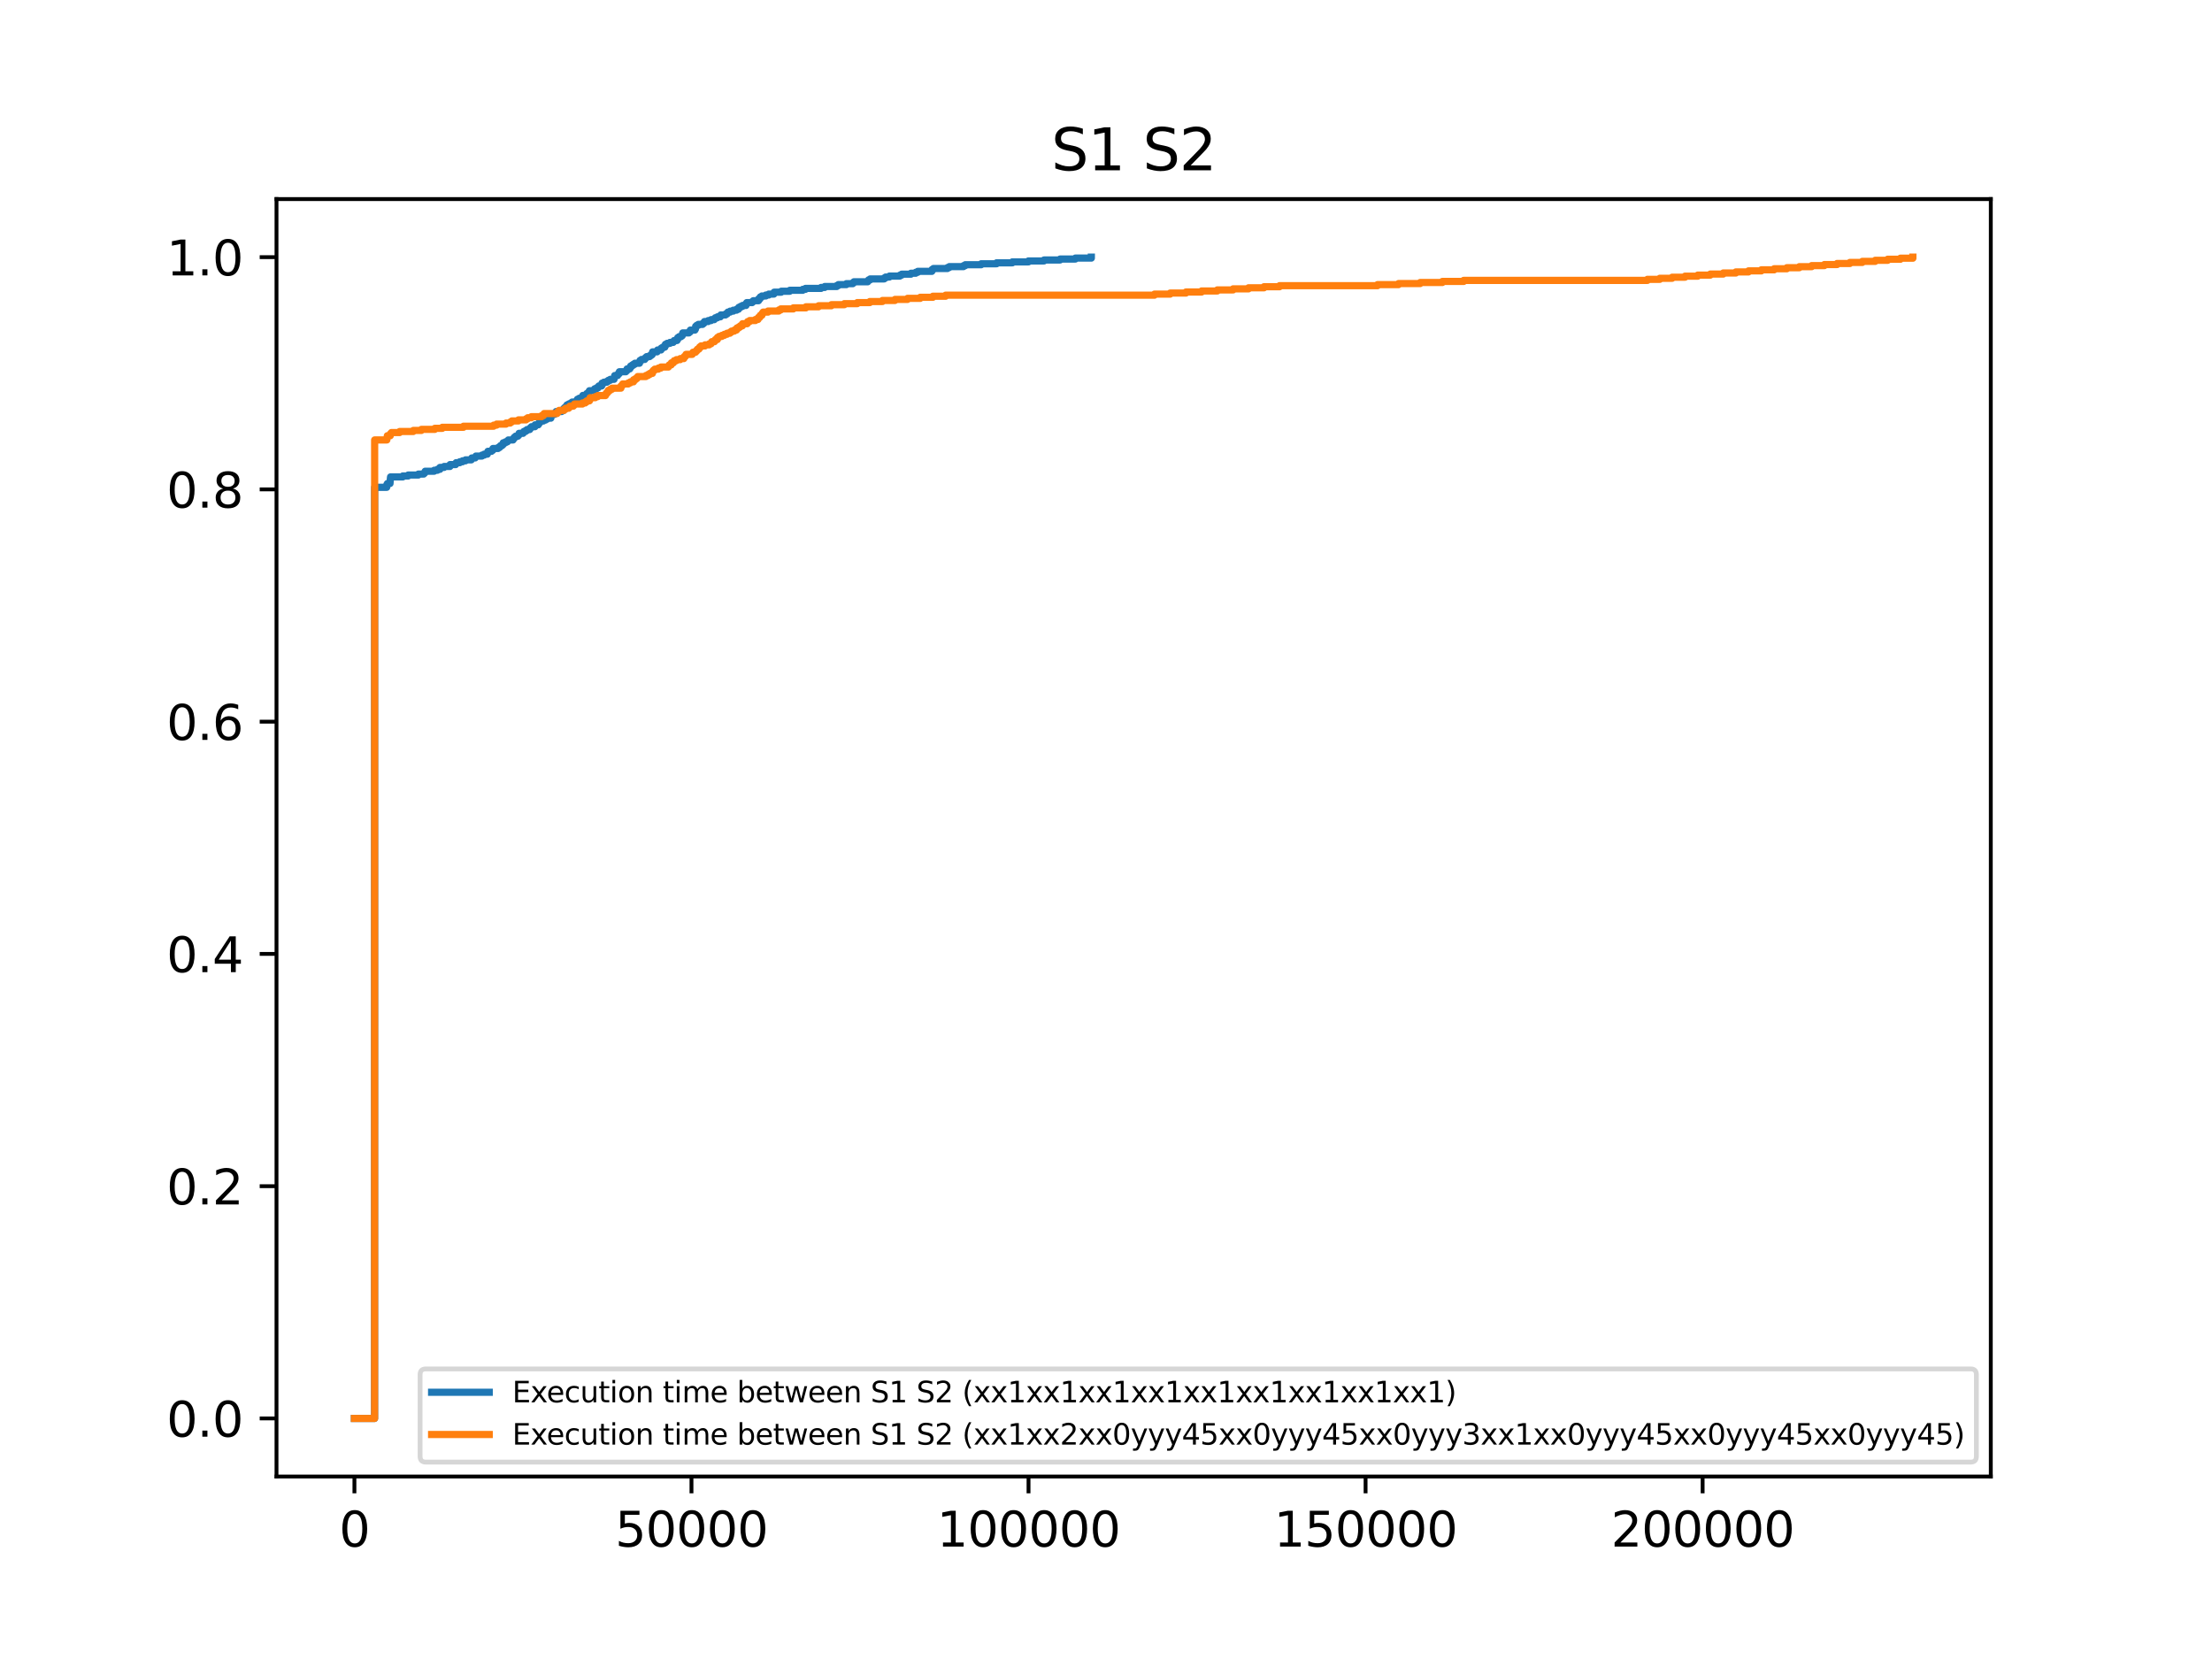 <?xml version="1.0" encoding="utf-8" standalone="no"?>
<!DOCTYPE svg PUBLIC "-//W3C//DTD SVG 1.1//EN"
  "http://www.w3.org/Graphics/SVG/1.1/DTD/svg11.dtd">
<svg xmlns:xlink="http://www.w3.org/1999/xlink" width="460.8pt" height="345.6pt" viewBox="0 0 460.8 345.6" xmlns="http://www.w3.org/2000/svg" version="1.1">
 <defs>
  <style type="text/css">*{stroke-linejoin: round; stroke-linecap: butt}</style>
 </defs>
 <g id="figure_1">
  <g id="patch_1">
   <path d="M 0 345.6 
L 460.8 345.6 
L 460.8 0 
L 0 0 
z
" style="fill: #ffffff"/>
  </g>
  <g id="axes_1">
   <g id="patch_2">
    <path d="M 57.6 307.584 
L 414.72 307.584 
L 414.72 41.472 
L 57.6 41.472 
z
" style="fill: #ffffff"/>
   </g>
   <g id="matplotlib.axis_1">
    <g id="xtick_1">
     <g id="line2d_1">
      <defs>
       <path id="mcdb64ee57e" d="M 0 0 
L 0 3.5 
" style="stroke: #000000; stroke-width: 0.8"/>
      </defs>
      <g>
       <use xlink:href="#mcdb64ee57e" x="73.833" y="307.584" style="stroke: #000000; stroke-width: 0.8"/>
      </g>
     </g>
     <g id="text_1">
      <!-- 0 -->
      <g transform="translate(70.651 322.182) scale(0.1 -0.1)">
       <defs>
        <path id="DejaVuSans-30" d="M 2034 4250 
Q 1547 4250 1301 3770 
Q 1056 3291 1056 2328 
Q 1056 1369 1301 889 
Q 1547 409 2034 409 
Q 2525 409 2770 889 
Q 3016 1369 3016 2328 
Q 3016 3291 2770 3770 
Q 2525 4250 2034 4250 
z
M 2034 4750 
Q 2819 4750 3233 4129 
Q 3647 3509 3647 2328 
Q 3647 1150 3233 529 
Q 2819 -91 2034 -91 
Q 1250 -91 836 529 
Q 422 1150 422 2328 
Q 422 3509 836 4129 
Q 1250 4750 2034 4750 
z
" transform="scale(0.016)"/>
       </defs>
       <use xlink:href="#DejaVuSans-30"/>
      </g>
     </g>
    </g>
    <g id="xtick_2">
     <g id="line2d_2">
      <g>
       <use xlink:href="#mcdb64ee57e" x="144.047" y="307.584" style="stroke: #000000; stroke-width: 0.8"/>
      </g>
     </g>
     <g id="text_2">
      <!-- 50000 -->
      <g transform="translate(128.14 322.182) scale(0.1 -0.1)">
       <defs>
        <path id="DejaVuSans-35" d="M 691 4666 
L 3169 4666 
L 3169 4134 
L 1269 4134 
L 1269 2991 
Q 1406 3038 1543 3061 
Q 1681 3084 1819 3084 
Q 2600 3084 3056 2656 
Q 3513 2228 3513 1497 
Q 3513 744 3044 326 
Q 2575 -91 1722 -91 
Q 1428 -91 1123 -41 
Q 819 9 494 109 
L 494 744 
Q 775 591 1075 516 
Q 1375 441 1709 441 
Q 2250 441 2565 725 
Q 2881 1009 2881 1497 
Q 2881 1984 2565 2268 
Q 2250 2553 1709 2553 
Q 1456 2553 1204 2497 
Q 953 2441 691 2322 
L 691 4666 
z
" transform="scale(0.016)"/>
       </defs>
       <use xlink:href="#DejaVuSans-35"/>
       <use xlink:href="#DejaVuSans-30" x="63.623"/>
       <use xlink:href="#DejaVuSans-30" x="127.246"/>
       <use xlink:href="#DejaVuSans-30" x="190.869"/>
       <use xlink:href="#DejaVuSans-30" x="254.492"/>
      </g>
     </g>
    </g>
    <g id="xtick_3">
     <g id="line2d_3">
      <g>
       <use xlink:href="#mcdb64ee57e" x="214.26" y="307.584" style="stroke: #000000; stroke-width: 0.8"/>
      </g>
     </g>
     <g id="text_3">
      <!-- 100000 -->
      <g transform="translate(195.173 322.182) scale(0.1 -0.1)">
       <defs>
        <path id="DejaVuSans-31" d="M 794 531 
L 1825 531 
L 1825 4091 
L 703 3866 
L 703 4441 
L 1819 4666 
L 2450 4666 
L 2450 531 
L 3481 531 
L 3481 0 
L 794 0 
L 794 531 
z
" transform="scale(0.016)"/>
       </defs>
       <use xlink:href="#DejaVuSans-31"/>
       <use xlink:href="#DejaVuSans-30" x="63.623"/>
       <use xlink:href="#DejaVuSans-30" x="127.246"/>
       <use xlink:href="#DejaVuSans-30" x="190.869"/>
       <use xlink:href="#DejaVuSans-30" x="254.492"/>
       <use xlink:href="#DejaVuSans-30" x="318.115"/>
      </g>
     </g>
    </g>
    <g id="xtick_4">
     <g id="line2d_4">
      <g>
       <use xlink:href="#mcdb64ee57e" x="284.474" y="307.584" style="stroke: #000000; stroke-width: 0.8"/>
      </g>
     </g>
     <g id="text_4">
      <!-- 150000 -->
      <g transform="translate(265.387 322.182) scale(0.1 -0.1)">
       <use xlink:href="#DejaVuSans-31"/>
       <use xlink:href="#DejaVuSans-35" x="63.623"/>
       <use xlink:href="#DejaVuSans-30" x="127.246"/>
       <use xlink:href="#DejaVuSans-30" x="190.869"/>
       <use xlink:href="#DejaVuSans-30" x="254.492"/>
       <use xlink:href="#DejaVuSans-30" x="318.115"/>
      </g>
     </g>
    </g>
    <g id="xtick_5">
     <g id="line2d_5">
      <g>
       <use xlink:href="#mcdb64ee57e" x="354.688" y="307.584" style="stroke: #000000; stroke-width: 0.8"/>
      </g>
     </g>
     <g id="text_5">
      <!-- 200000 -->
      <g transform="translate(335.6 322.182) scale(0.1 -0.1)">
       <defs>
        <path id="DejaVuSans-32" d="M 1228 531 
L 3431 531 
L 3431 0 
L 469 0 
L 469 531 
Q 828 903 1448 1529 
Q 2069 2156 2228 2338 
Q 2531 2678 2651 2914 
Q 2772 3150 2772 3378 
Q 2772 3750 2511 3984 
Q 2250 4219 1831 4219 
Q 1534 4219 1204 4116 
Q 875 4013 500 3803 
L 500 4441 
Q 881 4594 1212 4672 
Q 1544 4750 1819 4750 
Q 2544 4750 2975 4387 
Q 3406 4025 3406 3419 
Q 3406 3131 3298 2873 
Q 3191 2616 2906 2266 
Q 2828 2175 2409 1742 
Q 1991 1309 1228 531 
z
" transform="scale(0.016)"/>
       </defs>
       <use xlink:href="#DejaVuSans-32"/>
       <use xlink:href="#DejaVuSans-30" x="63.623"/>
       <use xlink:href="#DejaVuSans-30" x="127.246"/>
       <use xlink:href="#DejaVuSans-30" x="190.869"/>
       <use xlink:href="#DejaVuSans-30" x="254.492"/>
       <use xlink:href="#DejaVuSans-30" x="318.115"/>
      </g>
     </g>
    </g>
   </g>
   <g id="matplotlib.axis_2">
    <g id="ytick_1">
     <g id="line2d_6">
      <defs>
       <path id="ma75a6364ff" d="M 0 0 
L -3.5 0 
" style="stroke: #000000; stroke-width: 0.8"/>
      </defs>
      <g>
       <use xlink:href="#ma75a6364ff" x="57.6" y="295.488" style="stroke: #000000; stroke-width: 0.8"/>
      </g>
     </g>
     <g id="text_6">
      <!-- 0.0 -->
      <g transform="translate(34.697 299.287) scale(0.1 -0.1)">
       <defs>
        <path id="DejaVuSans-2e" d="M 684 794 
L 1344 794 
L 1344 0 
L 684 0 
L 684 794 
z
" transform="scale(0.016)"/>
       </defs>
       <use xlink:href="#DejaVuSans-30"/>
       <use xlink:href="#DejaVuSans-2e" x="63.623"/>
       <use xlink:href="#DejaVuSans-30" x="95.41"/>
      </g>
     </g>
    </g>
    <g id="ytick_2">
     <g id="line2d_7">
      <g>
       <use xlink:href="#ma75a6364ff" x="57.6" y="247.104" style="stroke: #000000; stroke-width: 0.8"/>
      </g>
     </g>
     <g id="text_7">
      <!-- 0.2 -->
      <g transform="translate(34.697 250.903) scale(0.1 -0.1)">
       <use xlink:href="#DejaVuSans-30"/>
       <use xlink:href="#DejaVuSans-2e" x="63.623"/>
       <use xlink:href="#DejaVuSans-32" x="95.41"/>
      </g>
     </g>
    </g>
    <g id="ytick_3">
     <g id="line2d_8">
      <g>
       <use xlink:href="#ma75a6364ff" x="57.6" y="198.72" style="stroke: #000000; stroke-width: 0.8"/>
      </g>
     </g>
     <g id="text_8">
      <!-- 0.4 -->
      <g transform="translate(34.697 202.519) scale(0.1 -0.1)">
       <defs>
        <path id="DejaVuSans-34" d="M 2419 4116 
L 825 1625 
L 2419 1625 
L 2419 4116 
z
M 2253 4666 
L 3047 4666 
L 3047 1625 
L 3713 1625 
L 3713 1100 
L 3047 1100 
L 3047 0 
L 2419 0 
L 2419 1100 
L 313 1100 
L 313 1709 
L 2253 4666 
z
" transform="scale(0.016)"/>
       </defs>
       <use xlink:href="#DejaVuSans-30"/>
       <use xlink:href="#DejaVuSans-2e" x="63.623"/>
       <use xlink:href="#DejaVuSans-34" x="95.41"/>
      </g>
     </g>
    </g>
    <g id="ytick_4">
     <g id="line2d_9">
      <g>
       <use xlink:href="#ma75a6364ff" x="57.6" y="150.336" style="stroke: #000000; stroke-width: 0.8"/>
      </g>
     </g>
     <g id="text_9">
      <!-- 0.6 -->
      <g transform="translate(34.697 154.135) scale(0.1 -0.1)">
       <defs>
        <path id="DejaVuSans-36" d="M 2113 2584 
Q 1688 2584 1439 2293 
Q 1191 2003 1191 1497 
Q 1191 994 1439 701 
Q 1688 409 2113 409 
Q 2538 409 2786 701 
Q 3034 994 3034 1497 
Q 3034 2003 2786 2293 
Q 2538 2584 2113 2584 
z
M 3366 4563 
L 3366 3988 
Q 3128 4100 2886 4159 
Q 2644 4219 2406 4219 
Q 1781 4219 1451 3797 
Q 1122 3375 1075 2522 
Q 1259 2794 1537 2939 
Q 1816 3084 2150 3084 
Q 2853 3084 3261 2657 
Q 3669 2231 3669 1497 
Q 3669 778 3244 343 
Q 2819 -91 2113 -91 
Q 1303 -91 875 529 
Q 447 1150 447 2328 
Q 447 3434 972 4092 
Q 1497 4750 2381 4750 
Q 2619 4750 2861 4703 
Q 3103 4656 3366 4563 
z
" transform="scale(0.016)"/>
       </defs>
       <use xlink:href="#DejaVuSans-30"/>
       <use xlink:href="#DejaVuSans-2e" x="63.623"/>
       <use xlink:href="#DejaVuSans-36" x="95.41"/>
      </g>
     </g>
    </g>
    <g id="ytick_5">
     <g id="line2d_10">
      <g>
       <use xlink:href="#ma75a6364ff" x="57.6" y="101.952" style="stroke: #000000; stroke-width: 0.8"/>
      </g>
     </g>
     <g id="text_10">
      <!-- 0.8 -->
      <g transform="translate(34.697 105.751) scale(0.1 -0.1)">
       <defs>
        <path id="DejaVuSans-38" d="M 2034 2216 
Q 1584 2216 1326 1975 
Q 1069 1734 1069 1313 
Q 1069 891 1326 650 
Q 1584 409 2034 409 
Q 2484 409 2743 651 
Q 3003 894 3003 1313 
Q 3003 1734 2745 1975 
Q 2488 2216 2034 2216 
z
M 1403 2484 
Q 997 2584 770 2862 
Q 544 3141 544 3541 
Q 544 4100 942 4425 
Q 1341 4750 2034 4750 
Q 2731 4750 3128 4425 
Q 3525 4100 3525 3541 
Q 3525 3141 3298 2862 
Q 3072 2584 2669 2484 
Q 3125 2378 3379 2068 
Q 3634 1759 3634 1313 
Q 3634 634 3220 271 
Q 2806 -91 2034 -91 
Q 1263 -91 848 271 
Q 434 634 434 1313 
Q 434 1759 690 2068 
Q 947 2378 1403 2484 
z
M 1172 3481 
Q 1172 3119 1398 2916 
Q 1625 2713 2034 2713 
Q 2441 2713 2670 2916 
Q 2900 3119 2900 3481 
Q 2900 3844 2670 4047 
Q 2441 4250 2034 4250 
Q 1625 4250 1398 4047 
Q 1172 3844 1172 3481 
z
" transform="scale(0.016)"/>
       </defs>
       <use xlink:href="#DejaVuSans-30"/>
       <use xlink:href="#DejaVuSans-2e" x="63.623"/>
       <use xlink:href="#DejaVuSans-38" x="95.41"/>
      </g>
     </g>
    </g>
    <g id="ytick_6">
     <g id="line2d_11">
      <g>
       <use xlink:href="#ma75a6364ff" x="57.6" y="53.568" style="stroke: #000000; stroke-width: 0.8"/>
      </g>
     </g>
     <g id="text_11">
      <!-- 1.0 -->
      <g transform="translate(34.697 57.367) scale(0.1 -0.1)">
       <use xlink:href="#DejaVuSans-31"/>
       <use xlink:href="#DejaVuSans-2e" x="63.623"/>
       <use xlink:href="#DejaVuSans-30" x="95.41"/>
      </g>
     </g>
    </g>
   </g>
   <g id="line2d_12">
    <path d="M 73.833 295.488 
L 78.032 295.488 
L 78.046 101.518 
L 78.046 101.518 
L 80.559 101.518 
L 80.587 100.926 
L 80.7 100.926 
L 80.7 100.729 
L 81.247 100.729 
L 81.332 99.545 
L 81.36 99.545 
L 81.36 99.347 
L 83.915 99.347 
L 83.915 99.15 
L 85.039 99.15 
L 85.039 98.953 
L 87.159 98.953 
L 87.159 98.755 
L 88.269 98.755 
L 88.269 98.558 
L 88.479 98.558 
L 88.578 98.163 
L 90.445 98.163 
L 90.445 97.966 
L 91.119 97.966 
L 91.119 97.769 
L 91.653 97.769 
L 91.653 97.374 
L 91.653 97.374 
L 92.51 97.374 
L 92.51 97.177 
L 93.731 97.177 
L 93.745 96.782 
L 94.925 96.782 
L 95.023 96.387 
L 95.782 96.387 
L 95.782 96.19 
L 96.357 96.19 
L 96.357 95.993 
L 96.989 95.993 
L 96.989 95.795 
L 98.183 95.795 
L 98.281 95.401 
L 98.983 95.401 
L 98.983 95.203 
L 99.138 95.203 
L 99.138 95.006 
L 100.388 95.006 
L 100.388 94.809 
L 100.865 94.809 
L 100.865 94.612 
L 101.525 94.612 
L 101.539 94.217 
L 101.637 94.217 
L 101.637 94.02 
L 102.382 94.02 
L 102.382 93.822 
L 102.648 93.822 
L 102.691 93.428 
L 103.758 93.428 
L 103.758 93.23 
L 104.067 93.23 
L 104.067 93.033 
L 104.263 93.033 
L 104.263 92.836 
L 104.586 92.836 
L 104.586 92.638 
L 104.797 92.638 
L 104.825 92.244 
L 105.289 92.244 
L 105.289 92.046 
L 105.696 92.046 
L 105.696 91.849 
L 105.892 91.849 
L 105.892 91.652 
L 106.875 91.652 
L 106.875 91.454 
L 107.002 91.454 
L 107.002 91.257 
L 107.17 91.257 
L 107.17 91.06 
L 107.409 91.06 
L 107.409 90.862 
L 107.9 90.862 
L 107.9 90.665 
L 108.083 90.665 
L 108.125 90.27 
L 108.968 90.27 
L 108.968 90.073 
L 109.122 90.073 
L 109.122 89.876 
L 109.501 89.876 
L 109.501 89.678 
L 109.796 89.678 
L 109.796 89.481 
L 110.358 89.481 
L 110.358 89.284 
L 110.498 89.284 
L 110.498 89.086 
L 110.709 89.086 
L 110.709 88.889 
L 111.439 88.889 
L 111.467 88.494 
L 112.141 88.494 
L 112.141 88.297 
L 112.254 88.297 
L 112.254 88.1 
L 112.436 88.1 
L 112.521 87.705 
L 113.195 87.705 
L 113.195 87.508 
L 113.644 87.508 
L 113.644 87.311 
L 113.995 87.311 
L 113.995 87.113 
L 114.753 87.113 
L 114.824 86.521 
L 115.02 86.521 
L 115.02 86.324 
L 115.526 86.324 
L 115.526 86.127 
L 115.835 86.127 
L 115.849 85.732 
L 117 85.732 
L 117 85.535 
L 117.365 85.535 
L 117.407 85.14 
L 117.576 85.14 
L 117.576 84.943 
L 117.801 84.943 
L 117.801 84.745 
L 118.053 84.745 
L 118.11 84.351 
L 118.475 84.351 
L 118.475 84.153 
L 118.882 84.153 
L 118.882 83.956 
L 119.177 83.956 
L 119.177 83.759 
L 120.047 83.759 
L 120.047 83.561 
L 120.16 83.561 
L 120.16 83.364 
L 120.286 83.364 
L 120.286 83.167 
L 120.651 83.167 
L 120.651 82.969 
L 121.129 82.969 
L 121.129 82.772 
L 121.339 82.772 
L 121.41 82.377 
L 122.196 82.377 
L 122.224 81.983 
L 122.533 81.983 
L 122.533 81.785 
L 122.673 81.785 
L 122.673 81.588 
L 122.786 81.588 
L 122.786 81.391 
L 123.769 81.391 
L 123.867 80.996 
L 124.26 80.996 
L 124.26 80.799 
L 124.597 80.799 
L 124.597 80.601 
L 124.738 80.601 
L 124.738 80.404 
L 125.342 80.404 
L 125.412 79.812 
L 125.805 79.812 
L 125.805 79.615 
L 126.437 79.615 
L 126.437 79.418 
L 126.732 79.418 
L 126.732 79.22 
L 127.125 79.22 
L 127.125 79.023 
L 127.911 79.023 
L 128.01 78.431 
L 128.052 78.431 
L 128.052 78.234 
L 128.656 78.234 
L 128.656 78.036 
L 128.782 78.036 
L 128.782 77.839 
L 129.007 77.839 
L 129.021 77.444 
L 130.369 77.444 
L 130.369 77.247 
L 130.58 77.247 
L 130.622 76.852 
L 131.183 76.852 
L 131.183 76.655 
L 131.324 76.655 
L 131.366 76.26 
L 131.661 76.26 
L 131.661 76.063 
L 131.956 76.063 
L 131.956 75.866 
L 132.265 75.866 
L 132.265 75.668 
L 133.22 75.668 
L 133.262 75.274 
L 133.332 75.274 
L 133.332 75.076 
L 133.641 75.076 
L 133.641 74.879 
L 134.315 74.879 
L 134.315 74.682 
L 134.469 74.682 
L 134.469 74.484 
L 134.708 74.484 
L 134.708 74.287 
L 135.326 74.287 
L 135.326 74.09 
L 135.607 74.09 
L 135.607 73.892 
L 135.86 73.892 
L 135.944 73.3 
L 136.885 73.3 
L 136.983 72.906 
L 137.699 72.906 
L 137.755 72.511 
L 138.064 72.511 
L 138.064 72.314 
L 138.5 72.314 
L 138.584 71.919 
L 138.612 71.919 
L 138.612 71.722 
L 138.963 71.722 
L 138.963 71.525 
L 139.567 71.525 
L 139.567 71.327 
L 140.241 71.327 
L 140.241 71.13 
L 140.438 71.13 
L 140.438 70.933 
L 141.041 70.933 
L 141.041 70.735 
L 141.168 70.735 
L 141.182 70.341 
L 141.449 70.341 
L 141.449 70.143 
L 141.87 70.143 
L 141.87 69.946 
L 142.123 69.946 
L 142.221 69.354 
L 143.513 69.354 
L 143.513 69.157 
L 143.766 69.157 
L 143.808 68.762 
L 144.763 68.762 
L 144.763 68.565 
L 144.875 68.565 
L 144.917 67.973 
L 145.128 67.973 
L 145.128 67.775 
L 145.465 67.775 
L 145.465 67.578 
L 146.364 67.578 
L 146.364 67.381 
L 146.616 67.381 
L 146.616 67.183 
L 146.743 67.183 
L 146.743 66.986 
L 147.515 66.986 
L 147.515 66.789 
L 148.119 66.789 
L 148.119 66.591 
L 148.779 66.591 
L 148.779 66.394 
L 149.004 66.394 
L 149.004 66.197 
L 149.453 66.197 
L 149.453 65.999 
L 150.071 65.999 
L 150.155 65.605 
L 151.152 65.605 
L 151.152 65.407 
L 151.461 65.407 
L 151.461 65.21 
L 151.63 65.21 
L 151.63 65.013 
L 152.107 65.013 
L 152.107 64.816 
L 152.753 64.816 
L 152.753 64.618 
L 153.427 64.618 
L 153.427 64.421 
L 153.848 64.421 
L 153.905 64.026 
L 154.27 64.026 
L 154.27 63.829 
L 154.677 63.829 
L 154.677 63.632 
L 155.407 63.632 
L 155.407 63.237 
L 155.407 63.237 
L 155.562 63.237 
L 155.562 63.04 
L 156.685 63.04 
L 156.685 62.842 
L 156.924 62.842 
L 156.924 62.645 
L 158.019 62.645 
L 158.033 62.25 
L 158.328 62.25 
L 158.384 61.856 
L 158.707 61.856 
L 158.707 61.658 
L 159.536 61.658 
L 159.536 61.461 
L 160.14 61.461 
L 160.14 61.264 
L 161.207 61.264 
L 161.263 60.869 
L 162.737 60.869 
L 162.737 60.672 
L 164.521 60.672 
L 164.521 60.474 
L 167.217 60.474 
L 167.217 60.277 
L 167.793 60.277 
L 167.793 60.08 
L 171.037 60.08 
L 171.037 59.882 
L 171.809 59.882 
L 171.809 59.685 
L 174.309 59.685 
L 174.309 59.488 
L 174.646 59.488 
L 174.646 59.29 
L 176.317 59.29 
L 176.317 59.093 
L 177.651 59.093 
L 177.651 58.896 
L 177.89 58.896 
L 177.89 58.698 
L 180.768 58.698 
L 180.768 58.501 
L 180.937 58.501 
L 180.937 58.304 
L 181.274 58.304 
L 181.274 58.106 
L 184.181 58.106 
L 184.181 57.909 
L 184.49 57.909 
L 184.49 57.712 
L 185.276 57.712 
L 185.276 57.514 
L 187.453 57.514 
L 187.453 57.317 
L 187.832 57.317 
L 187.832 57.12 
L 189.756 57.12 
L 189.756 56.923 
L 190.753 56.923 
L 190.753 56.725 
L 191.188 56.725 
L 191.188 56.528 
L 194.123 56.528 
L 194.165 56.133 
L 194.446 56.133 
L 194.446 55.936 
L 197.367 55.936 
L 197.367 55.739 
L 197.76 55.739 
L 197.76 55.541 
L 200.709 55.541 
L 200.709 55.344 
L 201.088 55.344 
L 201.088 55.147 
L 204.402 55.147 
L 204.402 54.949 
L 207.604 54.949 
L 207.604 54.752 
L 210.89 54.752 
L 210.89 54.555 
L 214.246 54.555 
L 214.246 54.357 
L 217.49 54.357 
L 217.49 54.16 
L 220.832 54.16 
L 220.832 53.963 
L 224.02 53.963 
L 224.02 53.765 
L 227.348 53.765 
L 227.348 53.568 
L 227.348 53.568 
" clip-path="url(#p8b768e7bc3)" style="fill: none; stroke: #1f77b4; stroke-width: 1.5; stroke-linecap: square"/>
   </g>
   <g id="line2d_13">
    <path d="M 73.833 295.488 
L 78.032 295.488 
L 78.046 91.65 
L 78.046 91.65 
L 80.587 91.65 
L 80.686 90.77 
L 81.303 90.77 
L 81.346 90.329 
L 81.542 90.329 
L 81.542 90.109 
L 83.255 90.109 
L 83.255 89.889 
L 86.092 89.889 
L 86.092 89.669 
L 87.777 89.669 
L 87.777 89.449 
L 90.572 89.449 
L 90.572 89.229 
L 92.144 89.229 
L 92.144 89.009 
L 96.554 89.009 
L 96.554 88.788 
L 102.831 88.788 
L 102.831 88.568 
L 103.449 88.568 
L 103.449 88.348 
L 105.415 88.348 
L 105.415 88.128 
L 106.3 88.128 
L 106.3 87.908 
L 106.623 87.908 
L 106.623 87.688 
L 107.999 87.688 
L 107.999 87.468 
L 109.586 87.468 
L 109.586 87.247 
L 109.923 87.247 
L 109.923 87.027 
L 110.695 87.027 
L 110.695 86.807 
L 112.815 86.807 
L 112.815 86.587 
L 113.209 86.587 
L 113.209 86.367 
L 113.349 86.367 
L 113.349 86.147 
L 116.059 86.147 
L 116.059 85.927 
L 116.228 85.927 
L 116.228 85.707 
L 116.467 85.707 
L 116.467 85.486 
L 117.506 85.486 
L 117.506 85.266 
L 117.801 85.266 
L 117.801 85.046 
L 118.475 85.046 
L 118.475 84.826 
L 118.713 84.826 
L 118.713 84.606 
L 119.444 84.606 
L 119.444 84.386 
L 119.668 84.386 
L 119.668 84.166 
L 121.325 84.166 
L 121.325 83.946 
L 121.915 83.946 
L 121.915 83.725 
L 122.224 83.725 
L 122.224 83.505 
L 122.8 83.505 
L 122.8 83.285 
L 122.912 83.285 
L 122.926 82.845 
L 124.008 82.845 
L 124.008 82.625 
L 124.527 82.625 
L 124.527 82.405 
L 126.128 82.405 
L 126.128 82.185 
L 126.24 82.185 
L 126.24 81.964 
L 126.423 81.964 
L 126.423 81.744 
L 126.634 81.744 
L 126.732 81.304 
L 127.125 81.304 
L 127.125 81.084 
L 127.504 81.084 
L 127.504 80.864 
L 129.344 80.864 
L 129.344 80.424 
L 129.344 80.424 
L 129.568 80.424 
L 129.568 80.203 
L 129.709 80.203 
L 129.709 79.983 
L 130.888 79.983 
L 130.888 79.763 
L 131.324 79.763 
L 131.324 79.543 
L 131.97 79.543 
L 131.984 79.103 
L 132.363 79.103 
L 132.363 78.883 
L 132.658 78.883 
L 132.658 78.663 
L 132.854 78.663 
L 132.854 78.442 
L 134.554 78.442 
L 134.554 78.222 
L 135.003 78.222 
L 135.003 78.002 
L 135.368 78.002 
L 135.368 77.782 
L 135.916 77.782 
L 135.944 77.342 
L 136.126 77.342 
L 136.126 77.122 
L 136.393 77.122 
L 136.393 76.902 
L 137.137 76.902 
L 137.137 76.681 
L 137.671 76.681 
L 137.671 76.461 
L 139.244 76.461 
L 139.244 76.241 
L 139.398 76.241 
L 139.398 76.021 
L 139.82 76.021 
L 139.862 75.581 
L 140.297 75.581 
L 140.297 75.361 
L 140.438 75.361 
L 140.438 75.14 
L 140.915 75.14 
L 140.915 74.92 
L 141.701 74.92 
L 141.701 74.7 
L 142.46 74.7 
L 142.544 74.26 
L 142.783 74.26 
L 142.783 74.04 
L 142.909 74.04 
L 142.909 73.82 
L 144.215 73.82 
L 144.215 73.6 
L 144.355 73.6 
L 144.355 73.379 
L 144.903 73.379 
L 144.903 73.159 
L 145.114 73.159 
L 145.114 72.939 
L 145.31 72.939 
L 145.31 72.719 
L 145.619 72.719 
L 145.619 72.499 
L 145.76 72.499 
L 145.76 72.279 
L 146.027 72.279 
L 146.027 72.059 
L 146.869 72.059 
L 146.869 71.839 
L 147.74 71.839 
L 147.74 71.618 
L 148.133 71.618 
L 148.133 71.398 
L 148.273 71.398 
L 148.273 71.178 
L 148.849 71.178 
L 148.849 70.958 
L 149.018 70.958 
L 149.018 70.738 
L 149.439 70.738 
L 149.453 70.298 
L 149.776 70.298 
L 149.776 70.078 
L 150.38 70.078 
L 150.38 69.857 
L 150.899 69.857 
L 150.899 69.637 
L 151.447 69.637 
L 151.447 69.417 
L 152.065 69.417 
L 152.065 69.197 
L 152.374 69.197 
L 152.374 68.977 
L 152.964 68.977 
L 152.964 68.757 
L 153.427 68.757 
L 153.511 68.317 
L 153.905 68.317 
L 153.905 68.096 
L 154.213 68.096 
L 154.213 67.876 
L 154.663 67.876 
L 154.677 67.436 
L 155.66 67.436 
L 155.744 66.996 
L 156.165 66.996 
L 156.165 66.776 
L 157.359 66.776 
L 157.359 66.556 
L 157.907 66.556 
L 157.991 66.115 
L 158.286 66.115 
L 158.384 65.675 
L 158.735 65.675 
L 158.805 65.235 
L 158.974 65.235 
L 158.974 65.015 
L 159.999 65.015 
L 159.999 64.794 
L 162.232 64.794 
L 162.232 64.574 
L 162.639 64.574 
L 162.639 64.354 
L 165.265 64.354 
L 165.265 64.134 
L 167.891 64.134 
L 167.891 63.914 
L 170.517 63.914 
L 170.517 63.694 
L 173.185 63.694 
L 173.185 63.474 
L 175.895 63.474 
L 175.895 63.254 
L 178.592 63.254 
L 178.592 63.033 
L 181.204 63.033 
L 181.204 62.813 
L 183.83 62.813 
L 183.83 62.593 
L 186.442 62.593 
L 186.442 62.373 
L 189.054 62.373 
L 189.054 62.153 
L 191.694 62.153 
L 191.694 61.933 
L 194.334 61.933 
L 194.334 61.713 
L 196.988 61.713 
L 196.988 61.493 
L 240.492 61.493 
L 240.492 61.272 
L 243.764 61.272 
L 243.764 61.052 
L 247.05 61.052 
L 247.05 60.832 
L 250.322 60.832 
L 250.322 60.612 
L 253.594 60.612 
L 253.594 60.392 
L 256.88 60.392 
L 256.88 60.172 
L 260.096 60.172 
L 260.096 59.952 
L 263.312 59.952 
L 263.312 59.732 
L 266.556 59.732 
L 266.556 59.511 
L 286.96 59.511 
L 286.96 59.291 
L 291.341 59.291 
L 291.341 59.071 
L 295.849 59.071 
L 295.849 58.851 
L 300.469 58.851 
L 300.469 58.631 
L 304.906 58.631 
L 304.906 58.411 
L 343.187 58.411 
L 343.187 58.191 
L 345.771 58.191 
L 345.771 57.971 
L 348.341 57.971 
L 348.341 57.75 
L 351.023 57.75 
L 351.023 57.53 
L 353.677 57.53 
L 353.677 57.31 
L 356.289 57.31 
L 356.289 57.09 
L 358.985 57.09 
L 358.985 56.87 
L 361.611 56.87 
L 361.611 56.65 
L 364.237 56.65 
L 364.237 56.43 
L 366.919 56.43 
L 366.919 56.21 
L 369.587 56.21 
L 369.587 55.989 
L 372.227 55.989 
L 372.227 55.769 
L 374.839 55.769 
L 374.839 55.549 
L 377.409 55.549 
L 377.409 55.329 
L 380.049 55.329 
L 380.049 55.109 
L 382.703 55.109 
L 382.703 54.889 
L 385.371 54.889 
L 385.371 54.669 
L 387.955 54.669 
L 387.955 54.449 
L 390.637 54.449 
L 390.637 54.228 
L 393.235 54.228 
L 393.235 54.008 
L 395.889 54.008 
L 395.889 53.788 
L 398.487 53.788 
L 398.487 53.568 
L 398.487 53.568 
" clip-path="url(#p8b768e7bc3)" style="fill: none; stroke: #ff7f0e; stroke-width: 1.5; stroke-linecap: square"/>
   </g>
   <g id="patch_3">
    <path d="M 57.6 307.584 
L 57.6 41.472 
" style="fill: none; stroke: #000000; stroke-width: 0.8; stroke-linejoin: miter; stroke-linecap: square"/>
   </g>
   <g id="patch_4">
    <path d="M 414.72 307.584 
L 414.72 41.472 
" style="fill: none; stroke: #000000; stroke-width: 0.8; stroke-linejoin: miter; stroke-linecap: square"/>
   </g>
   <g id="patch_5">
    <path d="M 57.6 307.584 
L 414.72 307.584 
" style="fill: none; stroke: #000000; stroke-width: 0.8; stroke-linejoin: miter; stroke-linecap: square"/>
   </g>
   <g id="patch_6">
    <path d="M 57.6 41.472 
L 414.72 41.472 
" style="fill: none; stroke: #000000; stroke-width: 0.8; stroke-linejoin: miter; stroke-linecap: square"/>
   </g>
   <g id="text_12">
    <!-- S1 S2 -->
    <g transform="translate(219 35.472) scale(0.12 -0.12)">
     <defs>
      <path id="DejaVuSans-53" d="M 3425 4513 
L 3425 3897 
Q 3066 4069 2747 4153 
Q 2428 4238 2131 4238 
Q 1616 4238 1336 4038 
Q 1056 3838 1056 3469 
Q 1056 3159 1242 3001 
Q 1428 2844 1947 2747 
L 2328 2669 
Q 3034 2534 3370 2195 
Q 3706 1856 3706 1288 
Q 3706 609 3251 259 
Q 2797 -91 1919 -91 
Q 1588 -91 1214 -16 
Q 841 59 441 206 
L 441 856 
Q 825 641 1194 531 
Q 1563 422 1919 422 
Q 2459 422 2753 634 
Q 3047 847 3047 1241 
Q 3047 1584 2836 1778 
Q 2625 1972 2144 2069 
L 1759 2144 
Q 1053 2284 737 2584 
Q 422 2884 422 3419 
Q 422 4038 858 4394 
Q 1294 4750 2059 4750 
Q 2388 4750 2728 4690 
Q 3069 4631 3425 4513 
z
" transform="scale(0.016)"/>
      <path id="DejaVuSans-20" transform="scale(0.016)"/>
     </defs>
     <use xlink:href="#DejaVuSans-53"/>
     <use xlink:href="#DejaVuSans-31" x="63.477"/>
     <use xlink:href="#DejaVuSans-20" x="127.1"/>
     <use xlink:href="#DejaVuSans-53" x="158.887"/>
     <use xlink:href="#DejaVuSans-32" x="222.363"/>
    </g>
   </g>
   <g id="legend_1">
    <g id="patch_7">
     <path d="M 88.713 304.584 
L 410.52 304.584 
Q 411.72 304.584 411.72 303.384 
L 411.72 286.37 
Q 411.72 285.17 410.52 285.17 
L 88.713 285.17 
Q 87.513 285.17 87.513 286.37 
L 87.513 303.384 
Q 87.513 304.584 88.713 304.584 
z
" style="fill: #ffffff; opacity: 0.8; stroke: #cccccc; stroke-linejoin: miter"/>
    </g>
    <g id="line2d_14">
     <path d="M 89.913 290.029 
L 95.913 290.029 
L 101.913 290.029 
" style="fill: none; stroke: #1f77b4; stroke-width: 1.5; stroke-linecap: square"/>
    </g>
    <g id="text_13">
     <!-- Execution time between S1 S2 (xx1xx1xx1xx1xx1xx1xx1xx1xx1) -->
     <g transform="translate(106.713 292.129) scale(0.06 -0.06)">
      <defs>
       <path id="DejaVuSans-45" d="M 628 4666 
L 3578 4666 
L 3578 4134 
L 1259 4134 
L 1259 2753 
L 3481 2753 
L 3481 2222 
L 1259 2222 
L 1259 531 
L 3634 531 
L 3634 0 
L 628 0 
L 628 4666 
z
" transform="scale(0.016)"/>
       <path id="DejaVuSans-78" d="M 3513 3500 
L 2247 1797 
L 3578 0 
L 2900 0 
L 1881 1375 
L 863 0 
L 184 0 
L 1544 1831 
L 300 3500 
L 978 3500 
L 1906 2253 
L 2834 3500 
L 3513 3500 
z
" transform="scale(0.016)"/>
       <path id="DejaVuSans-65" d="M 3597 1894 
L 3597 1613 
L 953 1613 
Q 991 1019 1311 708 
Q 1631 397 2203 397 
Q 2534 397 2845 478 
Q 3156 559 3463 722 
L 3463 178 
Q 3153 47 2828 -22 
Q 2503 -91 2169 -91 
Q 1331 -91 842 396 
Q 353 884 353 1716 
Q 353 2575 817 3079 
Q 1281 3584 2069 3584 
Q 2775 3584 3186 3129 
Q 3597 2675 3597 1894 
z
M 3022 2063 
Q 3016 2534 2758 2815 
Q 2500 3097 2075 3097 
Q 1594 3097 1305 2825 
Q 1016 2553 972 2059 
L 3022 2063 
z
" transform="scale(0.016)"/>
       <path id="DejaVuSans-63" d="M 3122 3366 
L 3122 2828 
Q 2878 2963 2633 3030 
Q 2388 3097 2138 3097 
Q 1578 3097 1268 2742 
Q 959 2388 959 1747 
Q 959 1106 1268 751 
Q 1578 397 2138 397 
Q 2388 397 2633 464 
Q 2878 531 3122 666 
L 3122 134 
Q 2881 22 2623 -34 
Q 2366 -91 2075 -91 
Q 1284 -91 818 406 
Q 353 903 353 1747 
Q 353 2603 823 3093 
Q 1294 3584 2113 3584 
Q 2378 3584 2631 3529 
Q 2884 3475 3122 3366 
z
" transform="scale(0.016)"/>
       <path id="DejaVuSans-75" d="M 544 1381 
L 544 3500 
L 1119 3500 
L 1119 1403 
Q 1119 906 1312 657 
Q 1506 409 1894 409 
Q 2359 409 2629 706 
Q 2900 1003 2900 1516 
L 2900 3500 
L 3475 3500 
L 3475 0 
L 2900 0 
L 2900 538 
Q 2691 219 2414 64 
Q 2138 -91 1772 -91 
Q 1169 -91 856 284 
Q 544 659 544 1381 
z
M 1991 3584 
L 1991 3584 
z
" transform="scale(0.016)"/>
       <path id="DejaVuSans-74" d="M 1172 4494 
L 1172 3500 
L 2356 3500 
L 2356 3053 
L 1172 3053 
L 1172 1153 
Q 1172 725 1289 603 
Q 1406 481 1766 481 
L 2356 481 
L 2356 0 
L 1766 0 
Q 1100 0 847 248 
Q 594 497 594 1153 
L 594 3053 
L 172 3053 
L 172 3500 
L 594 3500 
L 594 4494 
L 1172 4494 
z
" transform="scale(0.016)"/>
       <path id="DejaVuSans-69" d="M 603 3500 
L 1178 3500 
L 1178 0 
L 603 0 
L 603 3500 
z
M 603 4863 
L 1178 4863 
L 1178 4134 
L 603 4134 
L 603 4863 
z
" transform="scale(0.016)"/>
       <path id="DejaVuSans-6f" d="M 1959 3097 
Q 1497 3097 1228 2736 
Q 959 2375 959 1747 
Q 959 1119 1226 758 
Q 1494 397 1959 397 
Q 2419 397 2687 759 
Q 2956 1122 2956 1747 
Q 2956 2369 2687 2733 
Q 2419 3097 1959 3097 
z
M 1959 3584 
Q 2709 3584 3137 3096 
Q 3566 2609 3566 1747 
Q 3566 888 3137 398 
Q 2709 -91 1959 -91 
Q 1206 -91 779 398 
Q 353 888 353 1747 
Q 353 2609 779 3096 
Q 1206 3584 1959 3584 
z
" transform="scale(0.016)"/>
       <path id="DejaVuSans-6e" d="M 3513 2113 
L 3513 0 
L 2938 0 
L 2938 2094 
Q 2938 2591 2744 2837 
Q 2550 3084 2163 3084 
Q 1697 3084 1428 2787 
Q 1159 2491 1159 1978 
L 1159 0 
L 581 0 
L 581 3500 
L 1159 3500 
L 1159 2956 
Q 1366 3272 1645 3428 
Q 1925 3584 2291 3584 
Q 2894 3584 3203 3211 
Q 3513 2838 3513 2113 
z
" transform="scale(0.016)"/>
       <path id="DejaVuSans-6d" d="M 3328 2828 
Q 3544 3216 3844 3400 
Q 4144 3584 4550 3584 
Q 5097 3584 5394 3201 
Q 5691 2819 5691 2113 
L 5691 0 
L 5113 0 
L 5113 2094 
Q 5113 2597 4934 2840 
Q 4756 3084 4391 3084 
Q 3944 3084 3684 2787 
Q 3425 2491 3425 1978 
L 3425 0 
L 2847 0 
L 2847 2094 
Q 2847 2600 2669 2842 
Q 2491 3084 2119 3084 
Q 1678 3084 1418 2786 
Q 1159 2488 1159 1978 
L 1159 0 
L 581 0 
L 581 3500 
L 1159 3500 
L 1159 2956 
Q 1356 3278 1631 3431 
Q 1906 3584 2284 3584 
Q 2666 3584 2933 3390 
Q 3200 3197 3328 2828 
z
" transform="scale(0.016)"/>
       <path id="DejaVuSans-62" d="M 3116 1747 
Q 3116 2381 2855 2742 
Q 2594 3103 2138 3103 
Q 1681 3103 1420 2742 
Q 1159 2381 1159 1747 
Q 1159 1113 1420 752 
Q 1681 391 2138 391 
Q 2594 391 2855 752 
Q 3116 1113 3116 1747 
z
M 1159 2969 
Q 1341 3281 1617 3432 
Q 1894 3584 2278 3584 
Q 2916 3584 3314 3078 
Q 3713 2572 3713 1747 
Q 3713 922 3314 415 
Q 2916 -91 2278 -91 
Q 1894 -91 1617 61 
Q 1341 213 1159 525 
L 1159 0 
L 581 0 
L 581 4863 
L 1159 4863 
L 1159 2969 
z
" transform="scale(0.016)"/>
       <path id="DejaVuSans-77" d="M 269 3500 
L 844 3500 
L 1563 769 
L 2278 3500 
L 2956 3500 
L 3675 769 
L 4391 3500 
L 4966 3500 
L 4050 0 
L 3372 0 
L 2619 2869 
L 1863 0 
L 1184 0 
L 269 3500 
z
" transform="scale(0.016)"/>
       <path id="DejaVuSans-28" d="M 1984 4856 
Q 1566 4138 1362 3434 
Q 1159 2731 1159 2009 
Q 1159 1288 1364 580 
Q 1569 -128 1984 -844 
L 1484 -844 
Q 1016 -109 783 600 
Q 550 1309 550 2009 
Q 550 2706 781 3412 
Q 1013 4119 1484 4856 
L 1984 4856 
z
" transform="scale(0.016)"/>
       <path id="DejaVuSans-29" d="M 513 4856 
L 1013 4856 
Q 1481 4119 1714 3412 
Q 1947 2706 1947 2009 
Q 1947 1309 1714 600 
Q 1481 -109 1013 -844 
L 513 -844 
Q 928 -128 1133 580 
Q 1338 1288 1338 2009 
Q 1338 2731 1133 3434 
Q 928 4138 513 4856 
z
" transform="scale(0.016)"/>
      </defs>
      <use xlink:href="#DejaVuSans-45"/>
      <use xlink:href="#DejaVuSans-78" x="63.184"/>
      <use xlink:href="#DejaVuSans-65" x="119.238"/>
      <use xlink:href="#DejaVuSans-63" x="180.762"/>
      <use xlink:href="#DejaVuSans-75" x="235.742"/>
      <use xlink:href="#DejaVuSans-74" x="299.121"/>
      <use xlink:href="#DejaVuSans-69" x="338.33"/>
      <use xlink:href="#DejaVuSans-6f" x="366.113"/>
      <use xlink:href="#DejaVuSans-6e" x="427.295"/>
      <use xlink:href="#DejaVuSans-20" x="490.674"/>
      <use xlink:href="#DejaVuSans-74" x="522.461"/>
      <use xlink:href="#DejaVuSans-69" x="561.67"/>
      <use xlink:href="#DejaVuSans-6d" x="589.453"/>
      <use xlink:href="#DejaVuSans-65" x="686.865"/>
      <use xlink:href="#DejaVuSans-20" x="748.389"/>
      <use xlink:href="#DejaVuSans-62" x="780.176"/>
      <use xlink:href="#DejaVuSans-65" x="843.652"/>
      <use xlink:href="#DejaVuSans-74" x="905.176"/>
      <use xlink:href="#DejaVuSans-77" x="944.385"/>
      <use xlink:href="#DejaVuSans-65" x="1026.172"/>
      <use xlink:href="#DejaVuSans-65" x="1087.695"/>
      <use xlink:href="#DejaVuSans-6e" x="1149.219"/>
      <use xlink:href="#DejaVuSans-20" x="1212.598"/>
      <use xlink:href="#DejaVuSans-53" x="1244.385"/>
      <use xlink:href="#DejaVuSans-31" x="1307.861"/>
      <use xlink:href="#DejaVuSans-20" x="1371.484"/>
      <use xlink:href="#DejaVuSans-53" x="1403.271"/>
      <use xlink:href="#DejaVuSans-32" x="1466.748"/>
      <use xlink:href="#DejaVuSans-20" x="1530.371"/>
      <use xlink:href="#DejaVuSans-28" x="1562.158"/>
      <use xlink:href="#DejaVuSans-78" x="1601.172"/>
      <use xlink:href="#DejaVuSans-78" x="1660.352"/>
      <use xlink:href="#DejaVuSans-31" x="1719.531"/>
      <use xlink:href="#DejaVuSans-78" x="1783.154"/>
      <use xlink:href="#DejaVuSans-78" x="1842.334"/>
      <use xlink:href="#DejaVuSans-31" x="1901.514"/>
      <use xlink:href="#DejaVuSans-78" x="1965.137"/>
      <use xlink:href="#DejaVuSans-78" x="2024.316"/>
      <use xlink:href="#DejaVuSans-31" x="2083.496"/>
      <use xlink:href="#DejaVuSans-78" x="2147.119"/>
      <use xlink:href="#DejaVuSans-78" x="2206.299"/>
      <use xlink:href="#DejaVuSans-31" x="2265.479"/>
      <use xlink:href="#DejaVuSans-78" x="2329.102"/>
      <use xlink:href="#DejaVuSans-78" x="2388.281"/>
      <use xlink:href="#DejaVuSans-31" x="2447.461"/>
      <use xlink:href="#DejaVuSans-78" x="2511.084"/>
      <use xlink:href="#DejaVuSans-78" x="2570.264"/>
      <use xlink:href="#DejaVuSans-31" x="2629.443"/>
      <use xlink:href="#DejaVuSans-78" x="2693.066"/>
      <use xlink:href="#DejaVuSans-78" x="2752.246"/>
      <use xlink:href="#DejaVuSans-31" x="2811.426"/>
      <use xlink:href="#DejaVuSans-78" x="2875.049"/>
      <use xlink:href="#DejaVuSans-78" x="2934.229"/>
      <use xlink:href="#DejaVuSans-31" x="2993.408"/>
      <use xlink:href="#DejaVuSans-78" x="3057.031"/>
      <use xlink:href="#DejaVuSans-78" x="3116.211"/>
      <use xlink:href="#DejaVuSans-31" x="3175.391"/>
      <use xlink:href="#DejaVuSans-29" x="3239.014"/>
     </g>
    </g>
    <g id="line2d_15">
     <path d="M 89.913 298.836 
L 95.913 298.836 
L 101.913 298.836 
" style="fill: none; stroke: #ff7f0e; stroke-width: 1.5; stroke-linecap: square"/>
    </g>
    <g id="text_14">
     <!-- Execution time between S1 S2 (xx1xx2xx0yyy45xx0yyy45xx0yyy3xx1xx0yyy45xx0yyy45xx0yyy45) -->
     <g transform="translate(106.713 300.936) scale(0.06 -0.06)">
      <defs>
       <path id="DejaVuSans-79" d="M 2059 -325 
Q 1816 -950 1584 -1140 
Q 1353 -1331 966 -1331 
L 506 -1331 
L 506 -850 
L 844 -850 
Q 1081 -850 1212 -737 
Q 1344 -625 1503 -206 
L 1606 56 
L 191 3500 
L 800 3500 
L 1894 763 
L 2988 3500 
L 3597 3500 
L 2059 -325 
z
" transform="scale(0.016)"/>
       <path id="DejaVuSans-33" d="M 2597 2516 
Q 3050 2419 3304 2112 
Q 3559 1806 3559 1356 
Q 3559 666 3084 287 
Q 2609 -91 1734 -91 
Q 1441 -91 1130 -33 
Q 819 25 488 141 
L 488 750 
Q 750 597 1062 519 
Q 1375 441 1716 441 
Q 2309 441 2620 675 
Q 2931 909 2931 1356 
Q 2931 1769 2642 2001 
Q 2353 2234 1838 2234 
L 1294 2234 
L 1294 2753 
L 1863 2753 
Q 2328 2753 2575 2939 
Q 2822 3125 2822 3475 
Q 2822 3834 2567 4026 
Q 2313 4219 1838 4219 
Q 1578 4219 1281 4162 
Q 984 4106 628 3988 
L 628 4550 
Q 988 4650 1302 4700 
Q 1616 4750 1894 4750 
Q 2613 4750 3031 4423 
Q 3450 4097 3450 3541 
Q 3450 3153 3228 2886 
Q 3006 2619 2597 2516 
z
" transform="scale(0.016)"/>
      </defs>
      <use xlink:href="#DejaVuSans-45"/>
      <use xlink:href="#DejaVuSans-78" x="63.184"/>
      <use xlink:href="#DejaVuSans-65" x="119.238"/>
      <use xlink:href="#DejaVuSans-63" x="180.762"/>
      <use xlink:href="#DejaVuSans-75" x="235.742"/>
      <use xlink:href="#DejaVuSans-74" x="299.121"/>
      <use xlink:href="#DejaVuSans-69" x="338.33"/>
      <use xlink:href="#DejaVuSans-6f" x="366.113"/>
      <use xlink:href="#DejaVuSans-6e" x="427.295"/>
      <use xlink:href="#DejaVuSans-20" x="490.674"/>
      <use xlink:href="#DejaVuSans-74" x="522.461"/>
      <use xlink:href="#DejaVuSans-69" x="561.67"/>
      <use xlink:href="#DejaVuSans-6d" x="589.453"/>
      <use xlink:href="#DejaVuSans-65" x="686.865"/>
      <use xlink:href="#DejaVuSans-20" x="748.389"/>
      <use xlink:href="#DejaVuSans-62" x="780.176"/>
      <use xlink:href="#DejaVuSans-65" x="843.652"/>
      <use xlink:href="#DejaVuSans-74" x="905.176"/>
      <use xlink:href="#DejaVuSans-77" x="944.385"/>
      <use xlink:href="#DejaVuSans-65" x="1026.172"/>
      <use xlink:href="#DejaVuSans-65" x="1087.695"/>
      <use xlink:href="#DejaVuSans-6e" x="1149.219"/>
      <use xlink:href="#DejaVuSans-20" x="1212.598"/>
      <use xlink:href="#DejaVuSans-53" x="1244.385"/>
      <use xlink:href="#DejaVuSans-31" x="1307.861"/>
      <use xlink:href="#DejaVuSans-20" x="1371.484"/>
      <use xlink:href="#DejaVuSans-53" x="1403.271"/>
      <use xlink:href="#DejaVuSans-32" x="1466.748"/>
      <use xlink:href="#DejaVuSans-20" x="1530.371"/>
      <use xlink:href="#DejaVuSans-28" x="1562.158"/>
      <use xlink:href="#DejaVuSans-78" x="1601.172"/>
      <use xlink:href="#DejaVuSans-78" x="1660.352"/>
      <use xlink:href="#DejaVuSans-31" x="1719.531"/>
      <use xlink:href="#DejaVuSans-78" x="1783.154"/>
      <use xlink:href="#DejaVuSans-78" x="1842.334"/>
      <use xlink:href="#DejaVuSans-32" x="1901.514"/>
      <use xlink:href="#DejaVuSans-78" x="1965.137"/>
      <use xlink:href="#DejaVuSans-78" x="2024.316"/>
      <use xlink:href="#DejaVuSans-30" x="2083.496"/>
      <use xlink:href="#DejaVuSans-79" x="2147.119"/>
      <use xlink:href="#DejaVuSans-79" x="2206.299"/>
      <use xlink:href="#DejaVuSans-79" x="2265.479"/>
      <use xlink:href="#DejaVuSans-34" x="2324.658"/>
      <use xlink:href="#DejaVuSans-35" x="2388.281"/>
      <use xlink:href="#DejaVuSans-78" x="2451.904"/>
      <use xlink:href="#DejaVuSans-78" x="2511.084"/>
      <use xlink:href="#DejaVuSans-30" x="2570.264"/>
      <use xlink:href="#DejaVuSans-79" x="2633.887"/>
      <use xlink:href="#DejaVuSans-79" x="2693.066"/>
      <use xlink:href="#DejaVuSans-79" x="2752.246"/>
      <use xlink:href="#DejaVuSans-34" x="2811.426"/>
      <use xlink:href="#DejaVuSans-35" x="2875.049"/>
      <use xlink:href="#DejaVuSans-78" x="2938.672"/>
      <use xlink:href="#DejaVuSans-78" x="2997.852"/>
      <use xlink:href="#DejaVuSans-30" x="3057.031"/>
      <use xlink:href="#DejaVuSans-79" x="3120.654"/>
      <use xlink:href="#DejaVuSans-79" x="3179.834"/>
      <use xlink:href="#DejaVuSans-79" x="3239.014"/>
      <use xlink:href="#DejaVuSans-33" x="3298.193"/>
      <use xlink:href="#DejaVuSans-78" x="3361.816"/>
      <use xlink:href="#DejaVuSans-78" x="3420.996"/>
      <use xlink:href="#DejaVuSans-31" x="3480.176"/>
      <use xlink:href="#DejaVuSans-78" x="3543.799"/>
      <use xlink:href="#DejaVuSans-78" x="3602.979"/>
      <use xlink:href="#DejaVuSans-30" x="3662.158"/>
      <use xlink:href="#DejaVuSans-79" x="3725.781"/>
      <use xlink:href="#DejaVuSans-79" x="3784.961"/>
      <use xlink:href="#DejaVuSans-79" x="3844.141"/>
      <use xlink:href="#DejaVuSans-34" x="3903.32"/>
      <use xlink:href="#DejaVuSans-35" x="3966.943"/>
      <use xlink:href="#DejaVuSans-78" x="4030.566"/>
      <use xlink:href="#DejaVuSans-78" x="4089.746"/>
      <use xlink:href="#DejaVuSans-30" x="4148.926"/>
      <use xlink:href="#DejaVuSans-79" x="4212.549"/>
      <use xlink:href="#DejaVuSans-79" x="4271.729"/>
      <use xlink:href="#DejaVuSans-79" x="4330.908"/>
      <use xlink:href="#DejaVuSans-34" x="4390.088"/>
      <use xlink:href="#DejaVuSans-35" x="4453.711"/>
      <use xlink:href="#DejaVuSans-78" x="4517.334"/>
      <use xlink:href="#DejaVuSans-78" x="4576.514"/>
      <use xlink:href="#DejaVuSans-30" x="4635.693"/>
      <use xlink:href="#DejaVuSans-79" x="4699.316"/>
      <use xlink:href="#DejaVuSans-79" x="4758.496"/>
      <use xlink:href="#DejaVuSans-79" x="4817.676"/>
      <use xlink:href="#DejaVuSans-34" x="4876.855"/>
      <use xlink:href="#DejaVuSans-35" x="4940.479"/>
      <use xlink:href="#DejaVuSans-29" x="5004.102"/>
     </g>
    </g>
   </g>
  </g>
 </g>
 <defs>
  <clipPath id="p8b768e7bc3">
   <rect x="57.6" y="41.472" width="357.12" height="266.112"/>
  </clipPath>
 </defs>
</svg>

